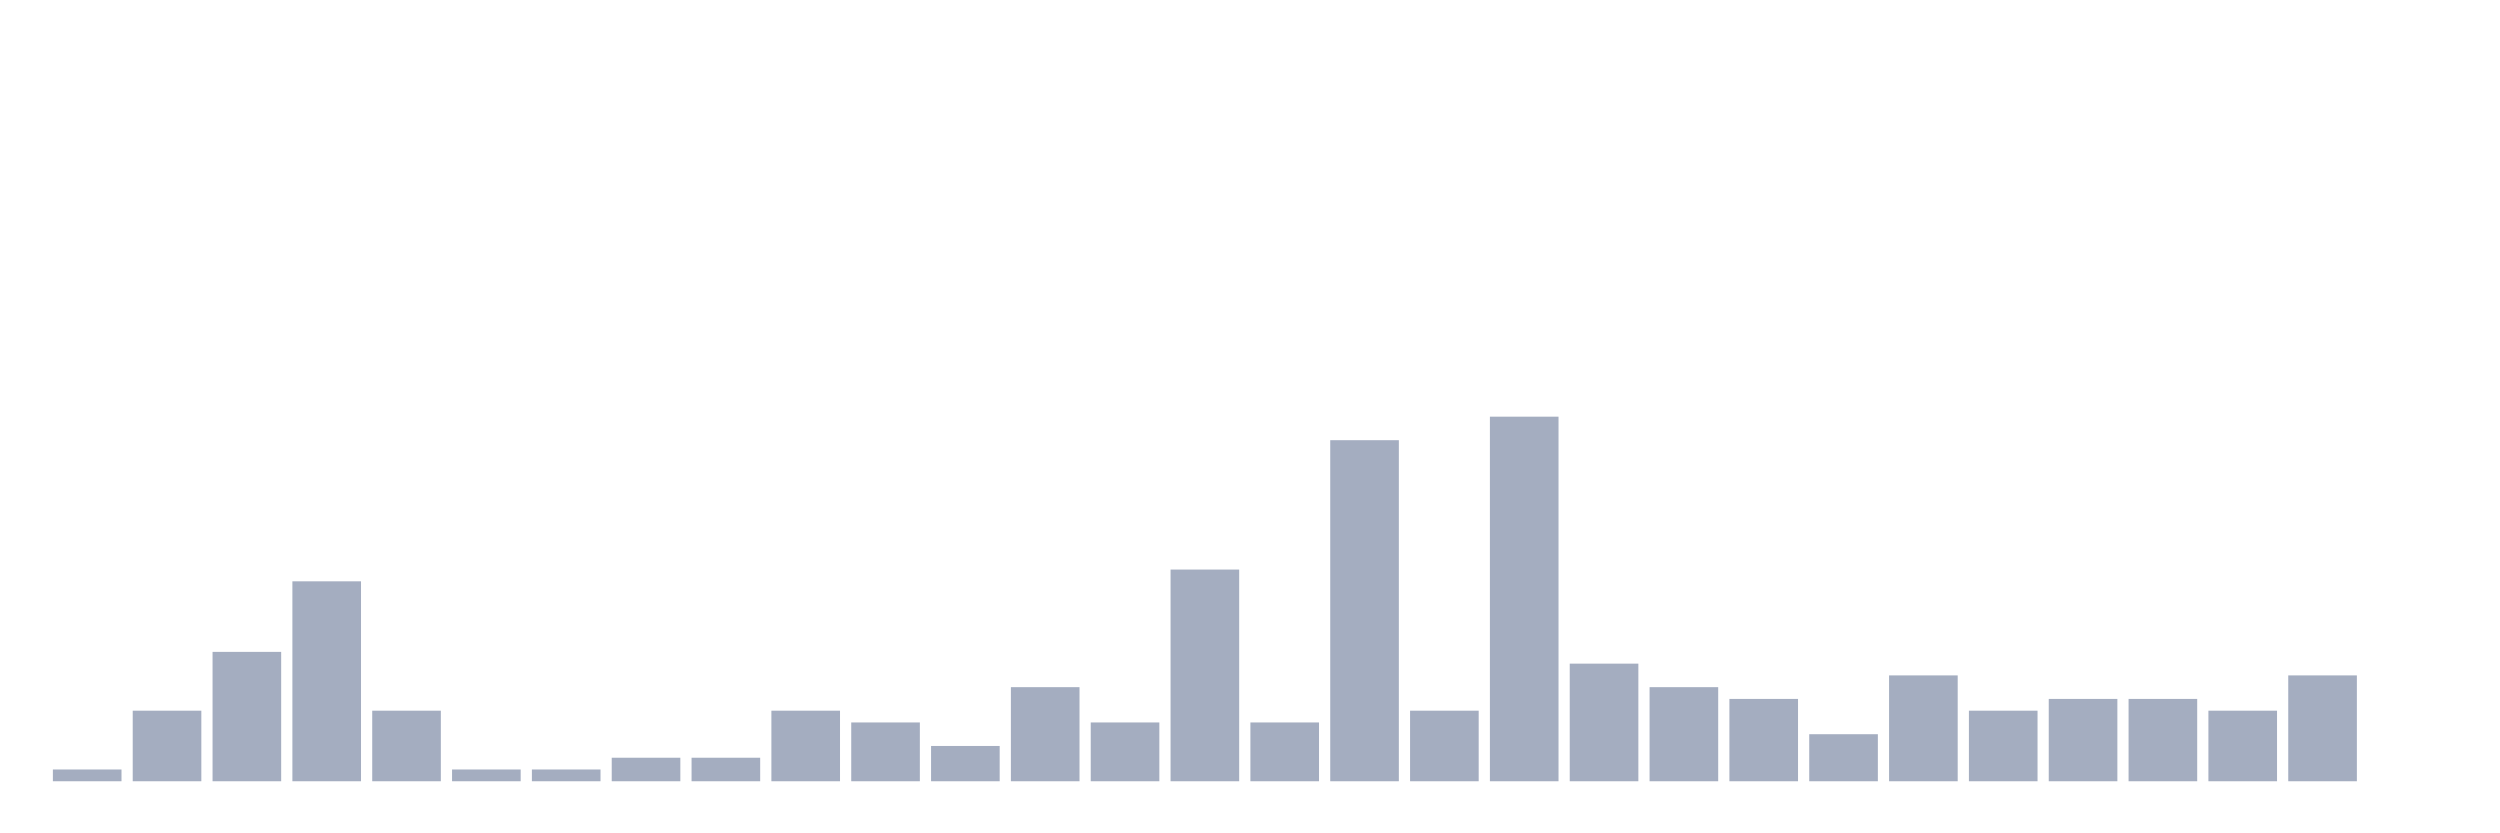 <svg xmlns="http://www.w3.org/2000/svg" viewBox="0 0 480 160"><g transform="translate(10,10)"><rect class="bar" x="0.153" width="13.175" y="137.742" height="2.258" fill="rgb(164,173,192)"></rect><rect class="bar" x="15.482" width="13.175" y="126.452" height="13.548" fill="rgb(164,173,192)"></rect><rect class="bar" x="30.81" width="13.175" y="115.161" height="24.839" fill="rgb(164,173,192)"></rect><rect class="bar" x="46.138" width="13.175" y="101.613" height="38.387" fill="rgb(164,173,192)"></rect><rect class="bar" x="61.466" width="13.175" y="126.452" height="13.548" fill="rgb(164,173,192)"></rect><rect class="bar" x="76.794" width="13.175" y="137.742" height="2.258" fill="rgb(164,173,192)"></rect><rect class="bar" x="92.123" width="13.175" y="137.742" height="2.258" fill="rgb(164,173,192)"></rect><rect class="bar" x="107.451" width="13.175" y="135.484" height="4.516" fill="rgb(164,173,192)"></rect><rect class="bar" x="122.779" width="13.175" y="135.484" height="4.516" fill="rgb(164,173,192)"></rect><rect class="bar" x="138.107" width="13.175" y="126.452" height="13.548" fill="rgb(164,173,192)"></rect><rect class="bar" x="153.436" width="13.175" y="128.71" height="11.29" fill="rgb(164,173,192)"></rect><rect class="bar" x="168.764" width="13.175" y="133.226" height="6.774" fill="rgb(164,173,192)"></rect><rect class="bar" x="184.092" width="13.175" y="121.935" height="18.065" fill="rgb(164,173,192)"></rect><rect class="bar" x="199.42" width="13.175" y="128.71" height="11.29" fill="rgb(164,173,192)"></rect><rect class="bar" x="214.748" width="13.175" y="99.355" height="40.645" fill="rgb(164,173,192)"></rect><rect class="bar" x="230.077" width="13.175" y="128.71" height="11.29" fill="rgb(164,173,192)"></rect><rect class="bar" x="245.405" width="13.175" y="74.516" height="65.484" fill="rgb(164,173,192)"></rect><rect class="bar" x="260.733" width="13.175" y="126.452" height="13.548" fill="rgb(164,173,192)"></rect><rect class="bar" x="276.061" width="13.175" y="70" height="70" fill="rgb(164,173,192)"></rect><rect class="bar" x="291.39" width="13.175" y="117.419" height="22.581" fill="rgb(164,173,192)"></rect><rect class="bar" x="306.718" width="13.175" y="121.935" height="18.065" fill="rgb(164,173,192)"></rect><rect class="bar" x="322.046" width="13.175" y="124.194" height="15.806" fill="rgb(164,173,192)"></rect><rect class="bar" x="337.374" width="13.175" y="130.968" height="9.032" fill="rgb(164,173,192)"></rect><rect class="bar" x="352.702" width="13.175" y="119.677" height="20.323" fill="rgb(164,173,192)"></rect><rect class="bar" x="368.031" width="13.175" y="126.452" height="13.548" fill="rgb(164,173,192)"></rect><rect class="bar" x="383.359" width="13.175" y="124.194" height="15.806" fill="rgb(164,173,192)"></rect><rect class="bar" x="398.687" width="13.175" y="124.194" height="15.806" fill="rgb(164,173,192)"></rect><rect class="bar" x="414.015" width="13.175" y="126.452" height="13.548" fill="rgb(164,173,192)"></rect><rect class="bar" x="429.344" width="13.175" y="119.677" height="20.323" fill="rgb(164,173,192)"></rect><rect class="bar" x="444.672" width="13.175" y="140" height="0" fill="rgb(164,173,192)"></rect></g></svg>
